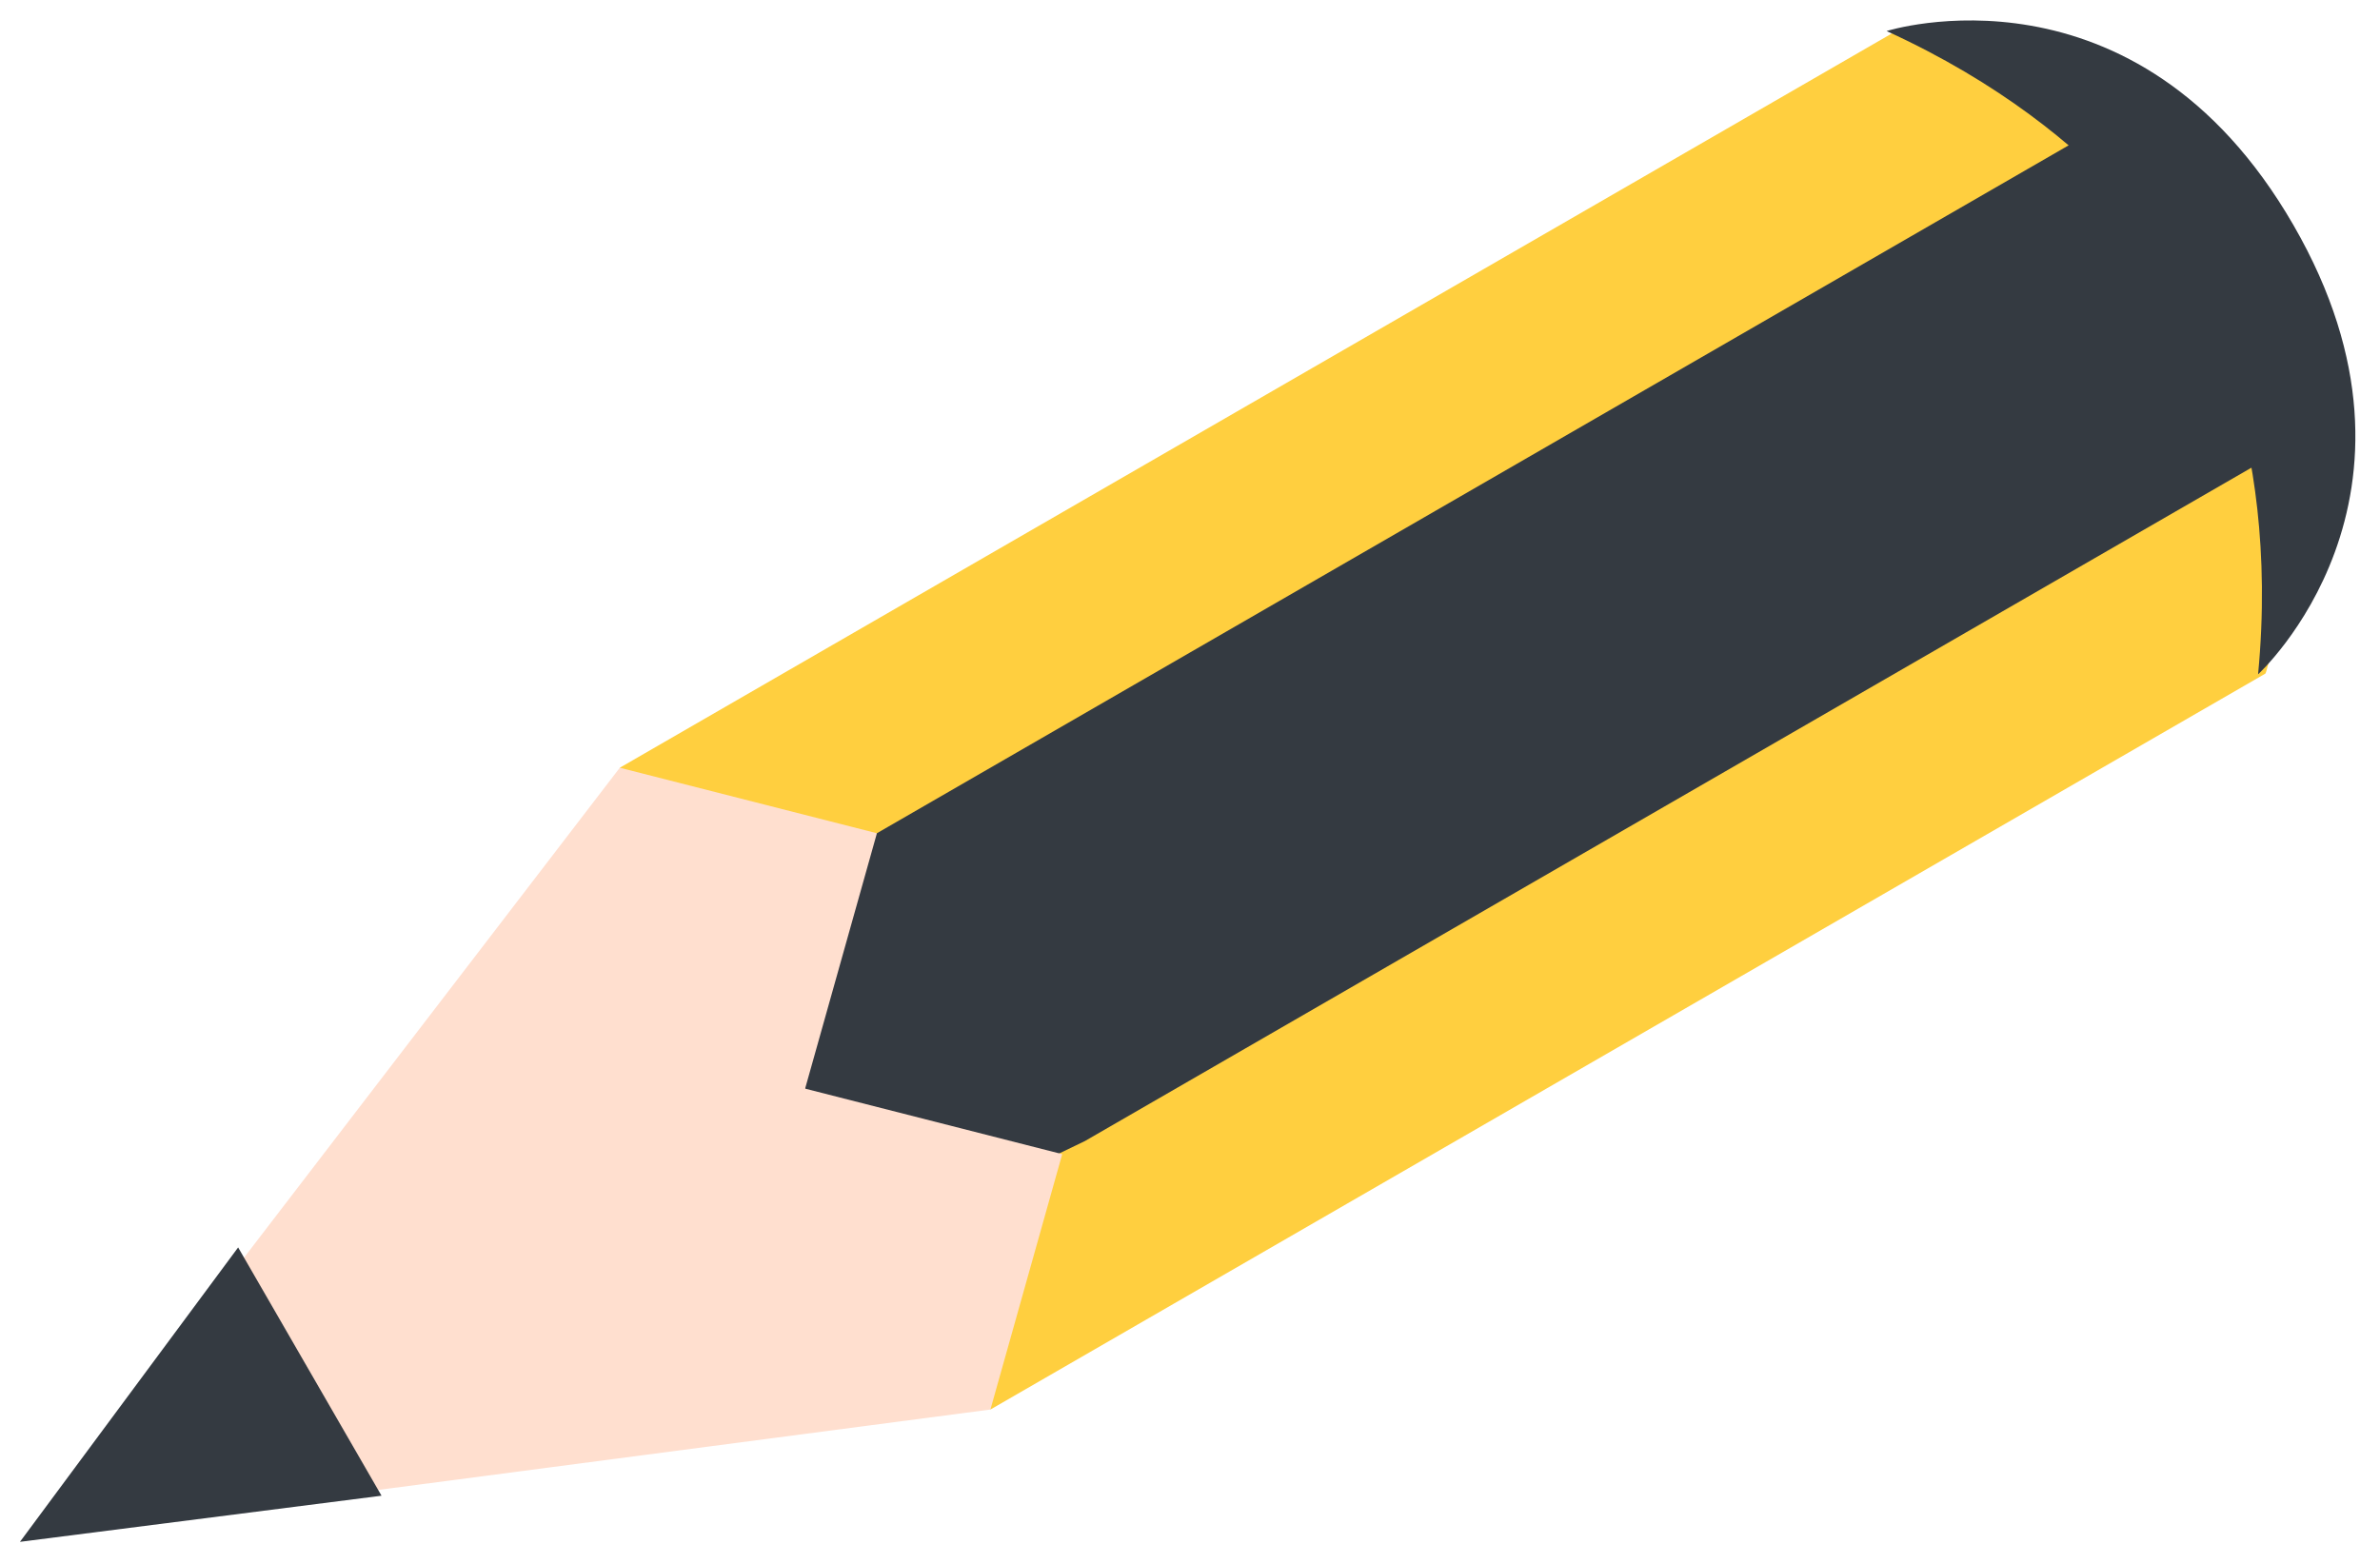 <svg width="70" height="46" viewBox="0 0 475 309" fill="none" xmlns="http://www.w3.org/2000/svg">
<g clip-path="url(#clip0_9_1089)">
<path fill-rule="evenodd" clip-rule="evenodd" d="M123.702 151.663L378.158 4.772C378.572 4.533 420.239 14.068 442.222 52.139C464.206 90.21 452.548 132.631 452.127 132.874L197.672 279.765L160.687 215.714L123.702 151.663Z" fill="#FFCF3F"/>
<path fill-rule="evenodd" clip-rule="evenodd" d="M429.28 17.957L466.264 82.008L216.503 226.19L177.562 244.94L142.192 183.686L429.28 17.957Z" fill="#343A41"/>
<path fill-rule="evenodd" clip-rule="evenodd" d="M436.943 55.35C436.943 55.35 421.671 25.223 376.528 4.625C376.528 4.625 426.261 -11.136 457.724 43.353C489.185 97.838 450.667 133.021 450.667 133.021C455.394 83.627 436.943 55.35 436.943 55.35Z" fill="#343A41"/>
<path fill-rule="evenodd" clip-rule="evenodd" d="M123.7 151.666L175.014 164.74L160.684 215.717L211.999 228.791L197.669 279.767L6.159 304.92L123.7 151.666Z" fill="#FFDFCF"/>
<path fill-rule="evenodd" clip-rule="evenodd" d="M76.144 296.968L3.982 306.177L47.528 247.411L76.144 296.968Z" fill="#343A41"/>
</g>
<defs>
<clipPath id="clip0_9_1089">
<rect width="475" height="309" fill="white"/>
</clipPath>
</defs>
</svg>
